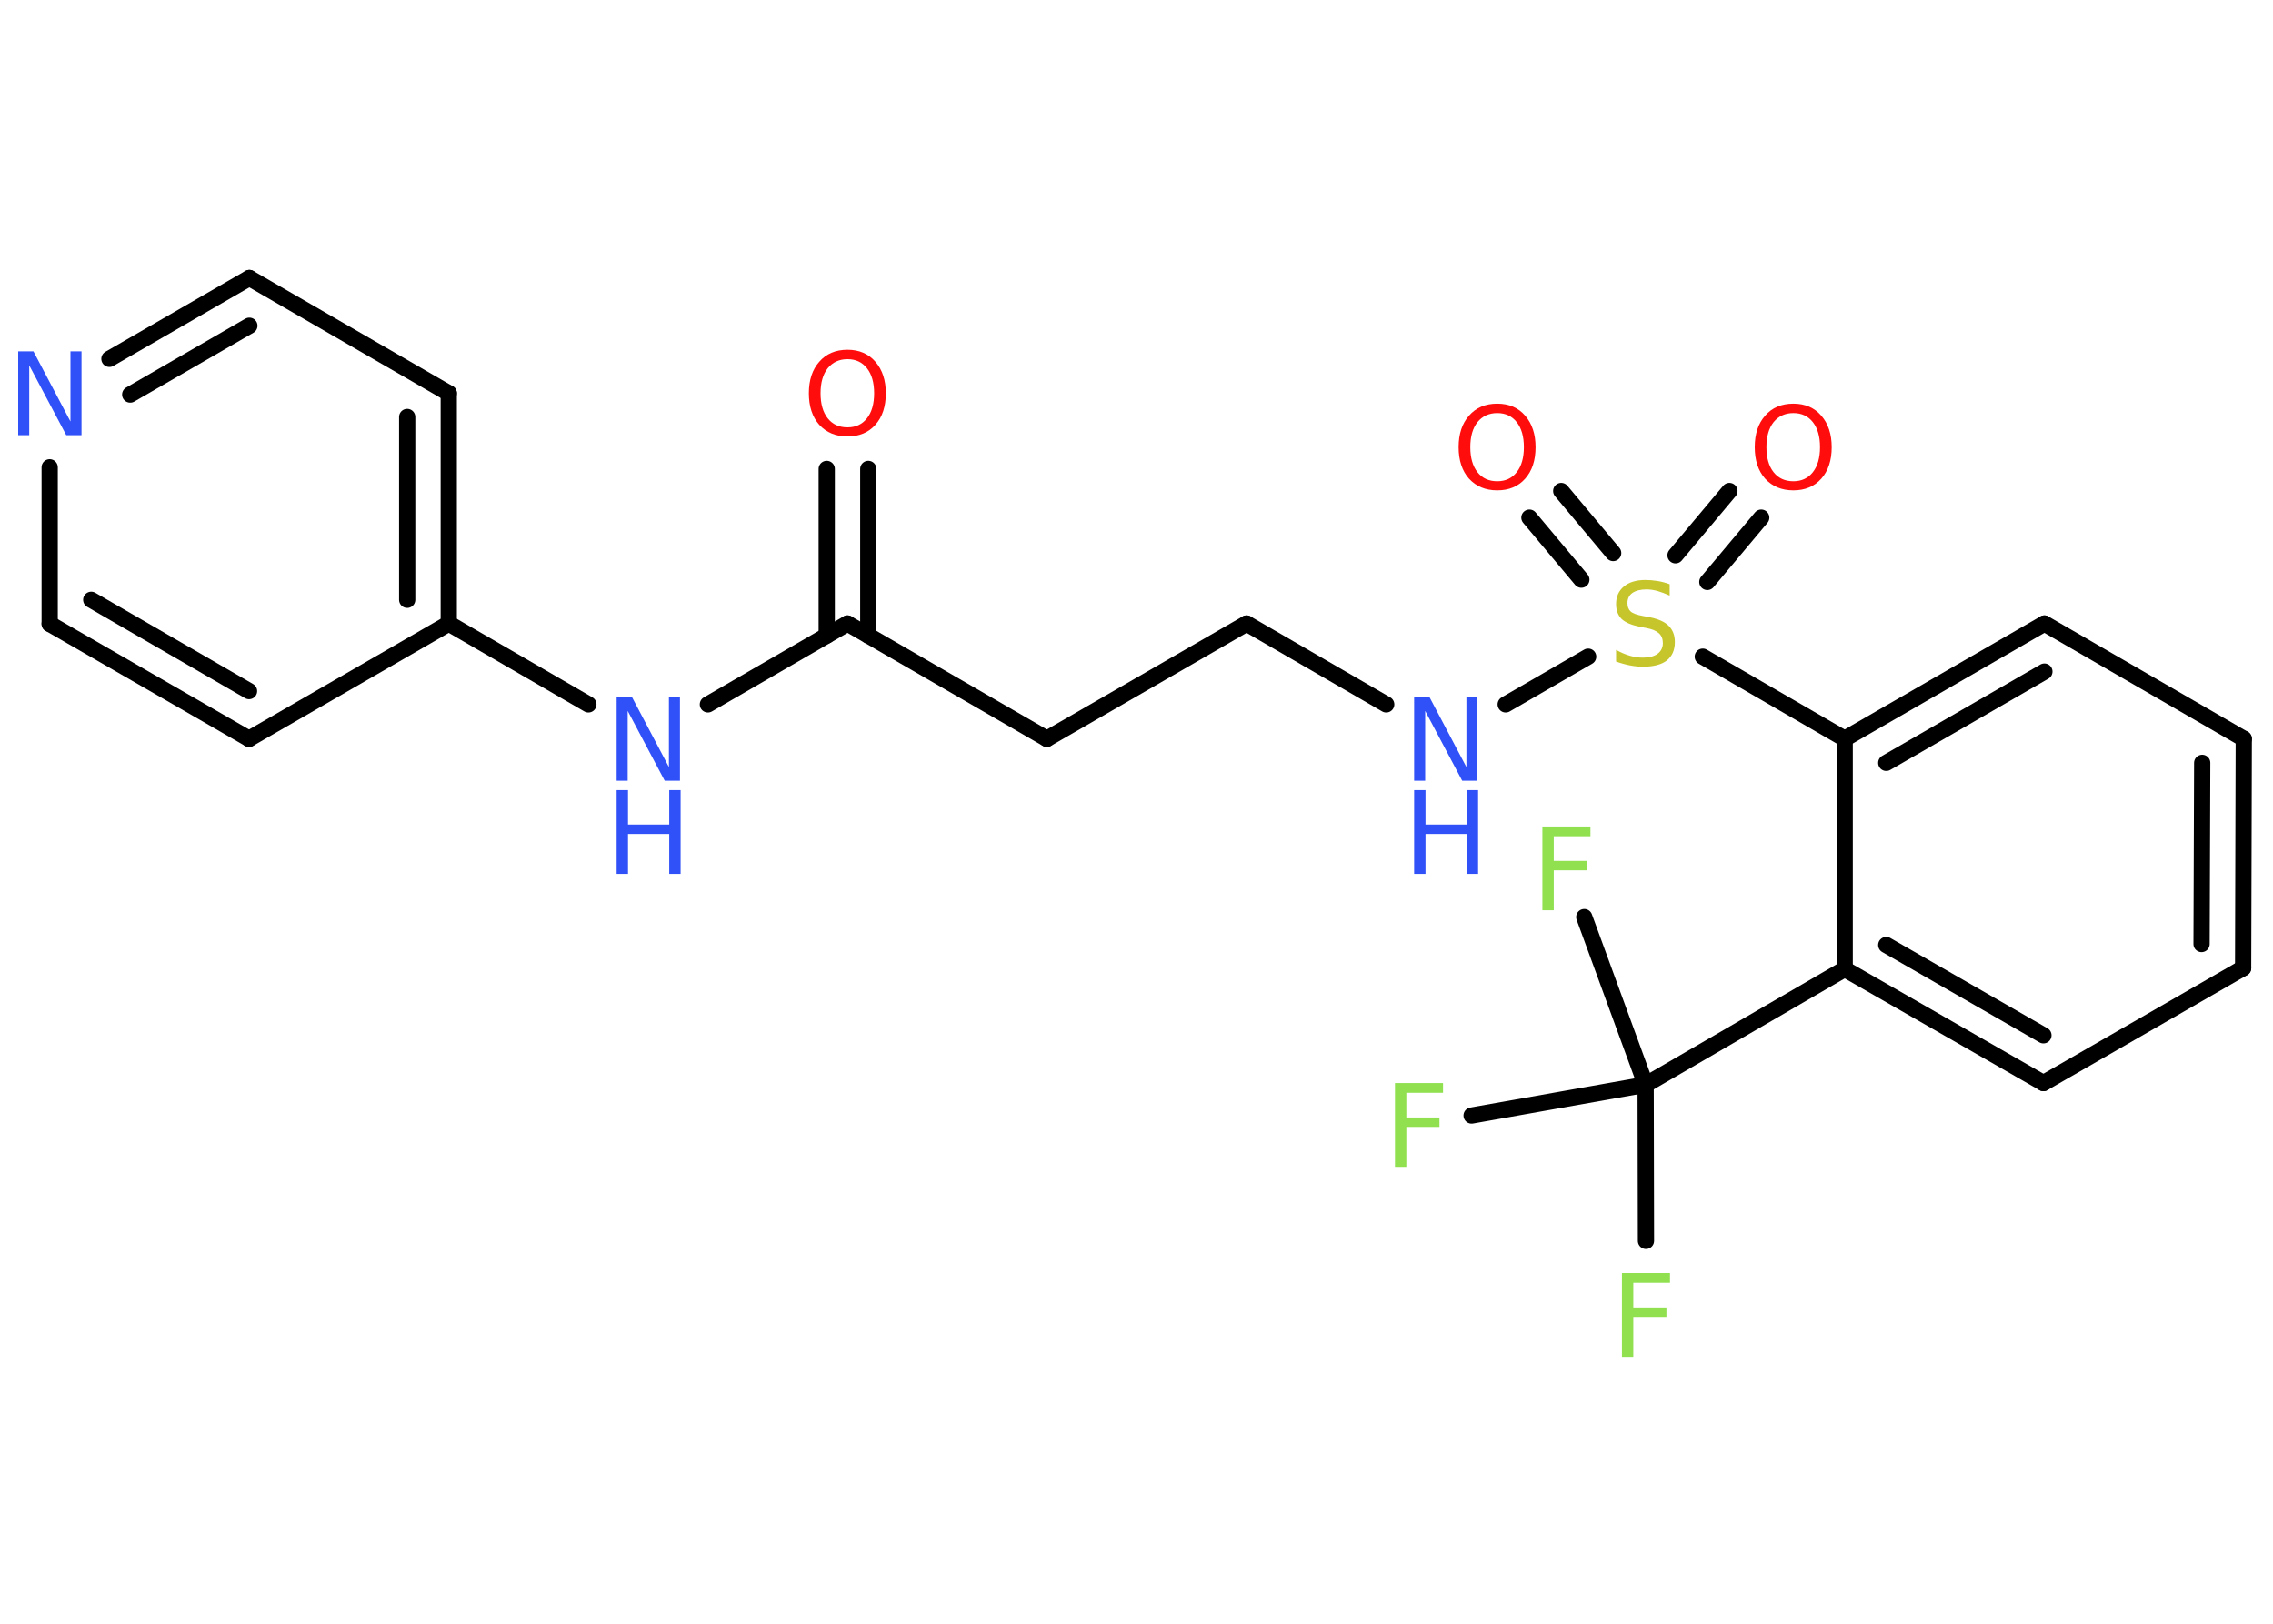<?xml version='1.0' encoding='UTF-8'?>
<!DOCTYPE svg PUBLIC "-//W3C//DTD SVG 1.1//EN" "http://www.w3.org/Graphics/SVG/1.1/DTD/svg11.dtd">
<svg version='1.2' xmlns='http://www.w3.org/2000/svg' xmlns:xlink='http://www.w3.org/1999/xlink' width='70.0mm' height='50.0mm' viewBox='0 0 70.0 50.0'>
  <desc>Generated by the Chemistry Development Kit (http://github.com/cdk)</desc>
  <g stroke-linecap='round' stroke-linejoin='round' stroke='#000000' stroke-width='.5' fill='#3050F8'>
    <rect x='.0' y='.0' width='70.0' height='50.0' fill='#FFFFFF' stroke='none'/>
    <g id='mol1' class='mol'>
      <g id='mol1bnd1' class='bond'>
        <line x1='26.74' y1='14.44' x2='26.74' y2='19.57'/>
        <line x1='25.46' y1='14.44' x2='25.46' y2='19.57'/>
      </g>
      <line id='mol1bnd2' class='bond' x1='26.1' y1='19.2' x2='32.24' y2='22.75'/>
      <line id='mol1bnd3' class='bond' x1='32.24' y1='22.75' x2='38.39' y2='19.2'/>
      <line id='mol1bnd4' class='bond' x1='38.39' y1='19.2' x2='42.69' y2='21.69'/>
      <line id='mol1bnd5' class='bond' x1='46.37' y1='21.69' x2='48.91' y2='20.22'/>
      <g id='mol1bnd6' class='bond'>
        <line x1='51.6' y1='17.1' x2='53.26' y2='15.12'/>
        <line x1='52.58' y1='17.92' x2='54.24' y2='15.94'/>
      </g>
      <g id='mol1bnd7' class='bond'>
        <line x1='48.7' y1='17.85' x2='47.1' y2='15.94'/>
        <line x1='49.68' y1='17.03' x2='48.08' y2='15.12'/>
      </g>
      <line id='mol1bnd8' class='bond' x1='52.44' y1='20.22' x2='56.81' y2='22.75'/>
      <g id='mol1bnd9' class='bond'>
        <line x1='62.96' y1='19.2' x2='56.81' y2='22.75'/>
        <line x1='62.96' y1='20.68' x2='58.09' y2='23.49'/>
      </g>
      <line id='mol1bnd10' class='bond' x1='62.96' y1='19.2' x2='69.1' y2='22.75'/>
      <g id='mol1bnd11' class='bond'>
        <line x1='69.08' y1='29.81' x2='69.1' y2='22.75'/>
        <line x1='67.8' y1='29.07' x2='67.82' y2='23.49'/>
      </g>
      <line id='mol1bnd12' class='bond' x1='69.08' y1='29.81' x2='62.93' y2='33.35'/>
      <g id='mol1bnd13' class='bond'>
        <line x1='56.81' y1='29.84' x2='62.93' y2='33.35'/>
        <line x1='58.09' y1='29.1' x2='62.93' y2='31.88'/>
      </g>
      <line id='mol1bnd14' class='bond' x1='56.81' y1='22.75' x2='56.81' y2='29.84'/>
      <line id='mol1bnd15' class='bond' x1='56.81' y1='29.84' x2='50.68' y2='33.4'/>
      <line id='mol1bnd16' class='bond' x1='50.68' y1='33.4' x2='50.69' y2='38.21'/>
      <line id='mol1bnd17' class='bond' x1='50.68' y1='33.4' x2='48.79' y2='28.24'/>
      <line id='mol1bnd18' class='bond' x1='50.68' y1='33.4' x2='45.32' y2='34.35'/>
      <line id='mol1bnd19' class='bond' x1='26.1' y1='19.2' x2='21.8' y2='21.69'/>
      <line id='mol1bnd20' class='bond' x1='18.12' y1='21.69' x2='13.82' y2='19.2'/>
      <g id='mol1bnd21' class='bond'>
        <line x1='13.82' y1='19.2' x2='13.82' y2='12.11'/>
        <line x1='12.54' y1='18.47' x2='12.54' y2='12.84'/>
      </g>
      <line id='mol1bnd22' class='bond' x1='13.82' y1='12.11' x2='7.68' y2='8.56'/>
      <g id='mol1bnd23' class='bond'>
        <line x1='7.68' y1='8.56' x2='3.37' y2='11.05'/>
        <line x1='7.68' y1='10.03' x2='4.01' y2='12.15'/>
      </g>
      <line id='mol1bnd24' class='bond' x1='1.53' y1='14.39' x2='1.53' y2='19.21'/>
      <g id='mol1bnd25' class='bond'>
        <line x1='1.53' y1='19.21' x2='7.67' y2='22.75'/>
        <line x1='2.81' y1='18.47' x2='7.67' y2='21.28'/>
      </g>
      <line id='mol1bnd26' class='bond' x1='13.82' y1='19.2' x2='7.67' y2='22.75'/>
      <path id='mol1atm1' class='atom' d='M26.1 11.06q-.38 .0 -.61 .28q-.22 .28 -.22 .77q.0 .49 .22 .77q.22 .28 .61 .28q.38 .0 .6 -.28q.22 -.28 .22 -.77q.0 -.49 -.22 -.77q-.22 -.28 -.6 -.28zM26.1 10.77q.54 .0 .86 .37q.32 .37 .32 .97q.0 .61 -.32 .97q-.32 .36 -.86 .36q-.54 .0 -.87 -.36q-.32 -.36 -.32 -.97q.0 -.61 .32 -.97q.32 -.37 .87 -.37z' stroke='none' fill='#FF0D0D'/>
      <g id='mol1atm5' class='atom'>
        <path d='M43.55 21.46h.47l1.14 2.16v-2.16h.34v2.58h-.47l-1.14 -2.15v2.15h-.34v-2.58z' stroke='none'/>
        <path d='M43.55 24.33h.35v1.06h1.27v-1.06h.35v2.58h-.35v-1.23h-1.27v1.23h-.35v-2.58z' stroke='none'/>
      </g>
      <path id='mol1atm6' class='atom' d='M51.42 18.0v.34q-.2 -.09 -.37 -.14q-.18 -.05 -.34 -.05q-.28 .0 -.44 .11q-.15 .11 -.15 .31q.0 .17 .1 .26q.1 .09 .39 .14l.21 .04q.39 .08 .57 .26q.19 .19 .19 .5q.0 .37 -.25 .57q-.25 .19 -.74 .19q-.18 .0 -.39 -.04q-.21 -.04 -.43 -.12v-.36q.21 .12 .42 .18q.2 .06 .4 .06q.3 .0 .46 -.12q.16 -.12 .16 -.33q.0 -.19 -.12 -.3q-.12 -.11 -.38 -.16l-.21 -.04q-.39 -.08 -.56 -.24q-.17 -.17 -.17 -.46q.0 -.34 .24 -.54q.24 -.2 .66 -.2q.18 .0 .37 .03q.19 .03 .38 .1z' stroke='none' fill='#C6C62C'/>
      <path id='mol1atm7' class='atom' d='M55.23 12.72q-.38 .0 -.61 .28q-.22 .28 -.22 .77q.0 .49 .22 .77q.22 .28 .61 .28q.38 .0 .6 -.28q.22 -.28 .22 -.77q.0 -.49 -.22 -.77q-.22 -.28 -.6 -.28zM55.23 12.43q.54 .0 .86 .37q.32 .37 .32 .97q.0 .61 -.32 .97q-.32 .36 -.86 .36q-.54 .0 -.87 -.36q-.32 -.36 -.32 -.97q.0 -.61 .32 -.97q.32 -.37 .87 -.37z' stroke='none' fill='#FF0D0D'/>
      <path id='mol1atm8' class='atom' d='M46.11 12.72q-.38 .0 -.61 .28q-.22 .28 -.22 .77q.0 .49 .22 .77q.22 .28 .61 .28q.38 .0 .6 -.28q.22 -.28 .22 -.77q.0 -.49 -.22 -.77q-.22 -.28 -.6 -.28zM46.11 12.43q.54 .0 .86 .37q.32 .37 .32 .97q.0 .61 -.32 .97q-.32 .36 -.86 .36q-.54 .0 -.87 -.36q-.32 -.36 -.32 -.97q.0 -.61 .32 -.97q.32 -.37 .87 -.37z' stroke='none' fill='#FF0D0D'/>
      <path id='mol1atm16' class='atom' d='M49.95 39.2h1.48v.3h-1.13v.76h1.02v.29h-1.02v1.23h-.35v-2.58z' stroke='none' fill='#90E050'/>
      <path id='mol1atm17' class='atom' d='M47.5 25.45h1.48v.3h-1.13v.76h1.02v.29h-1.02v1.23h-.35v-2.58z' stroke='none' fill='#90E050'/>
      <path id='mol1atm18' class='atom' d='M42.96 33.35h1.48v.3h-1.13v.76h1.02v.29h-1.02v1.23h-.35v-2.58z' stroke='none' fill='#90E050'/>
      <g id='mol1atm19' class='atom'>
        <path d='M18.99 21.46h.47l1.14 2.16v-2.16h.34v2.58h-.47l-1.14 -2.15v2.15h-.34v-2.58z' stroke='none'/>
        <path d='M18.99 24.33h.35v1.06h1.27v-1.06h.35v2.58h-.35v-1.23h-1.27v1.23h-.35v-2.58z' stroke='none'/>
      </g>
      <path id='mol1atm23' class='atom' d='M.56 10.82h.47l1.14 2.16v-2.16h.34v2.58h-.47l-1.14 -2.15v2.15h-.34v-2.58z' stroke='none'/>
    </g>
  </g>
</svg>
